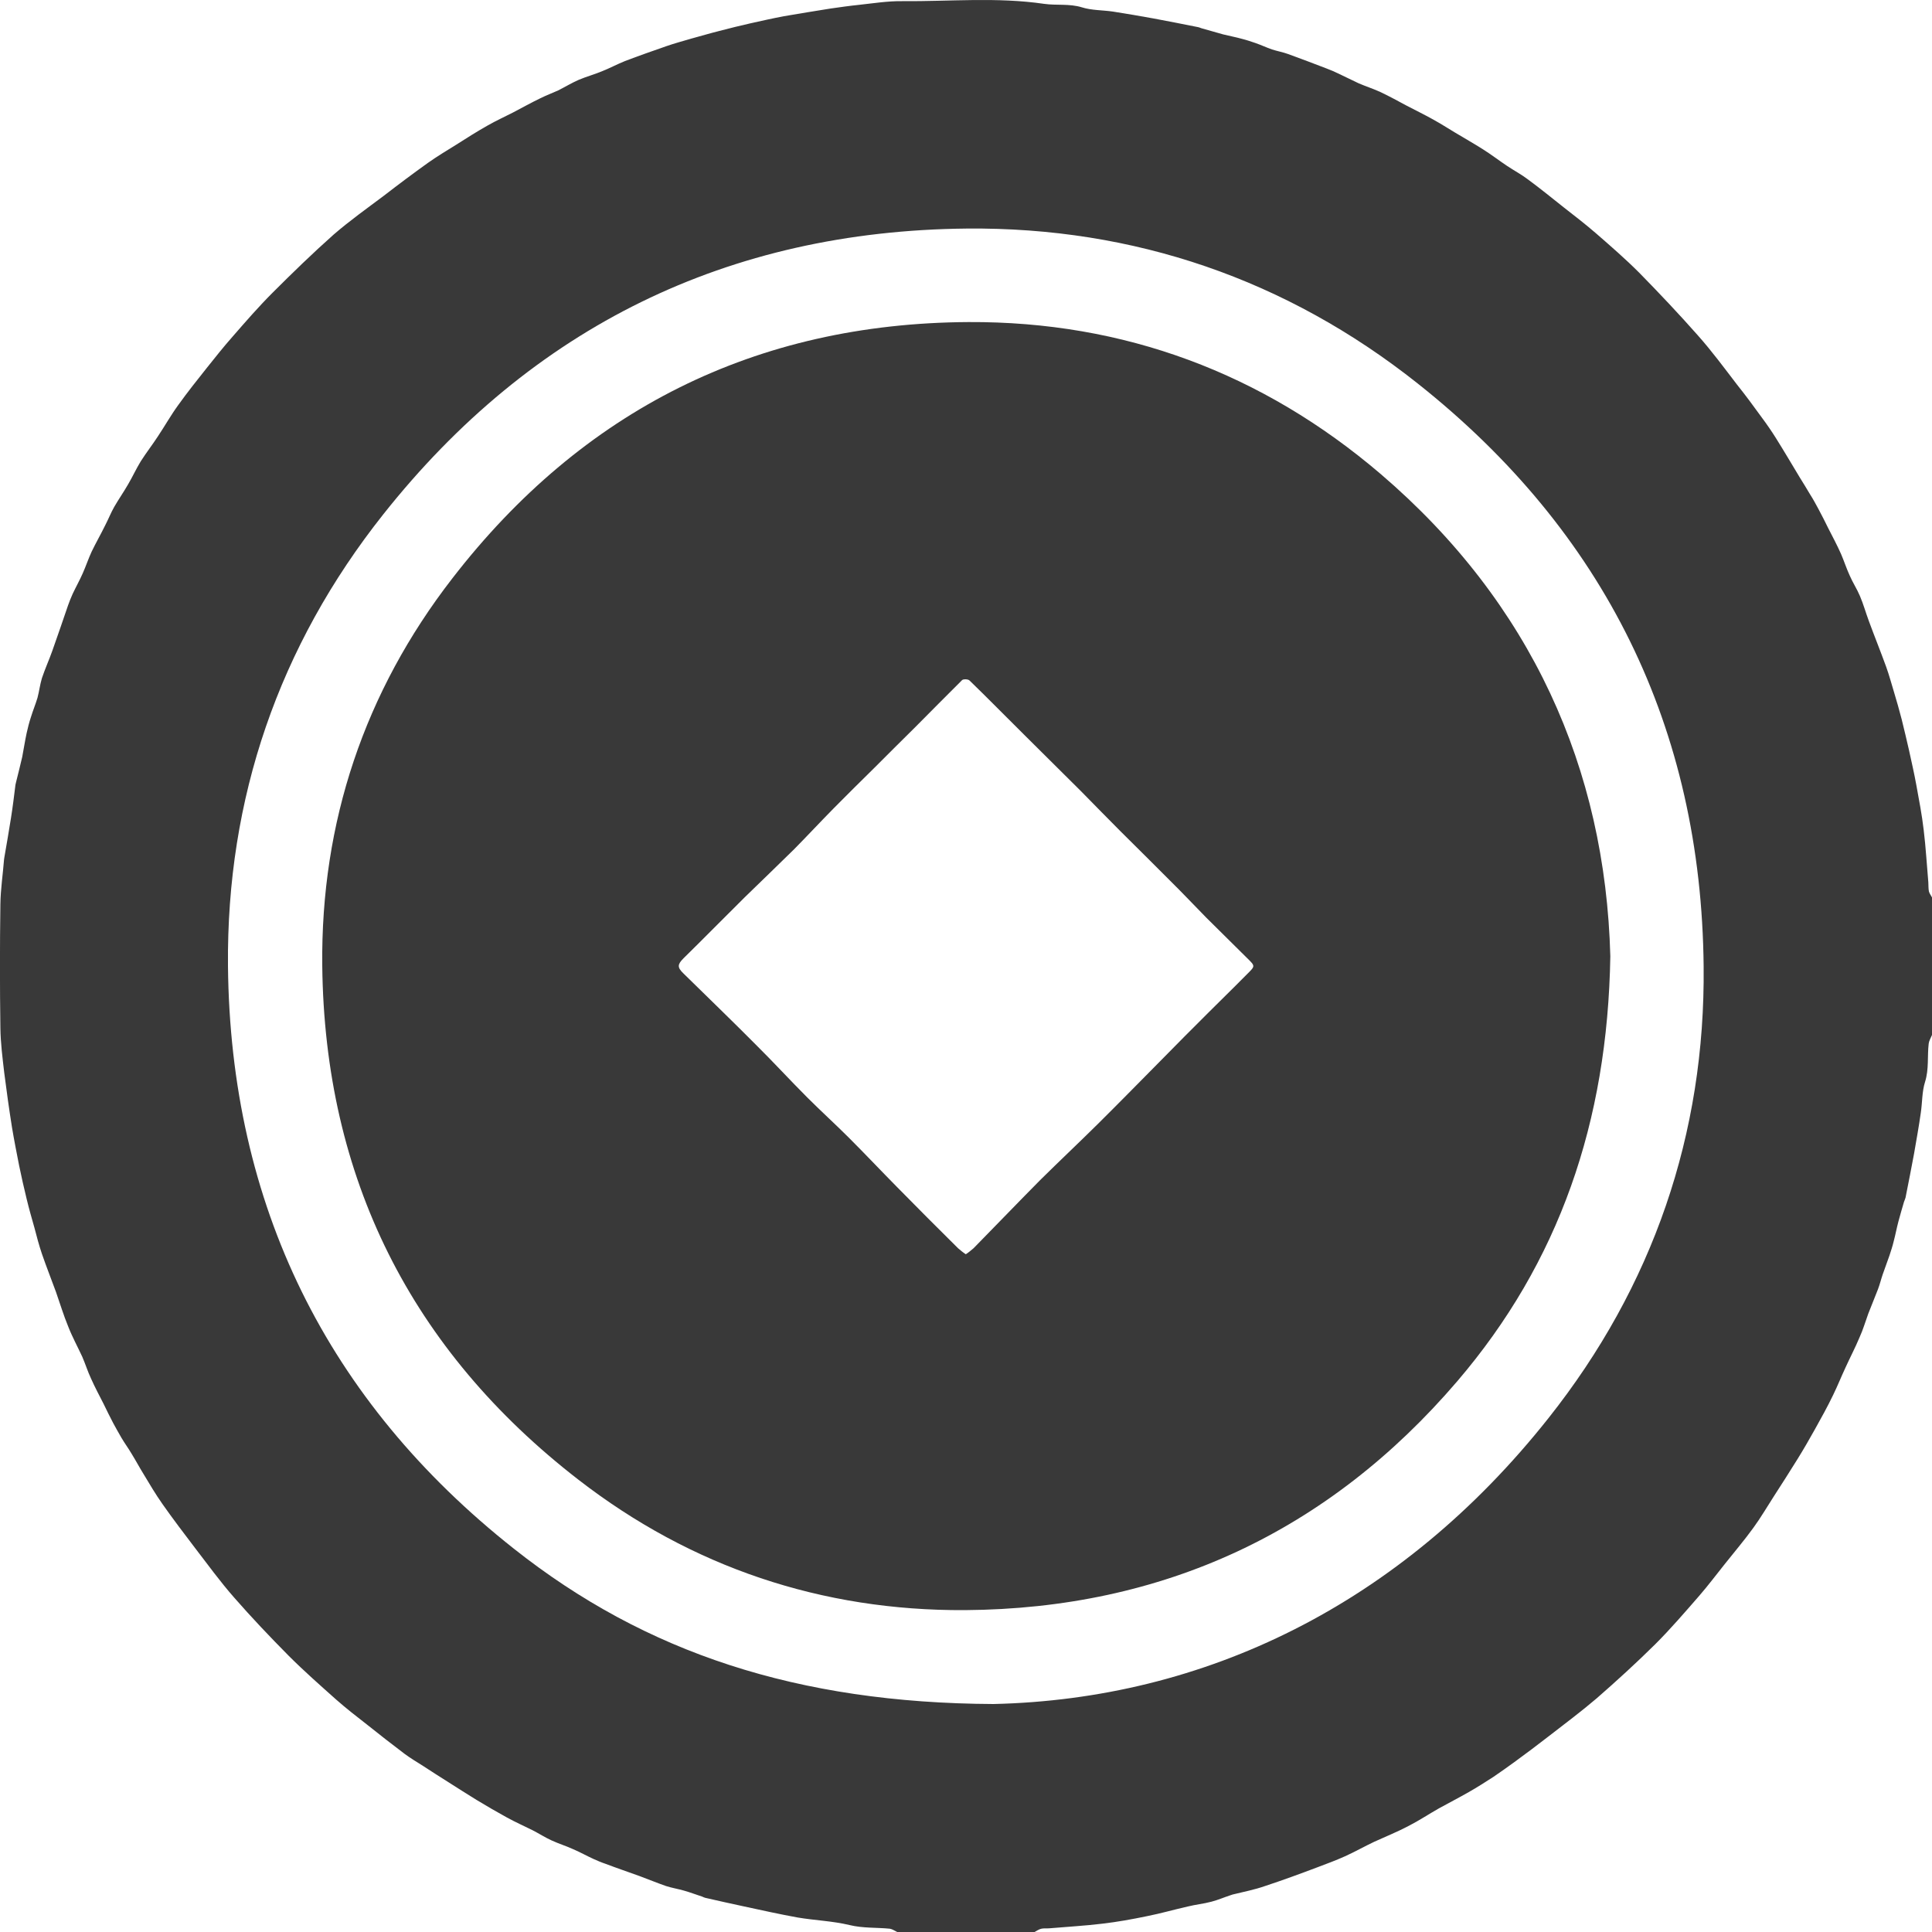 <svg width="10" height="10" viewBox="0 0 10 10" fill="none" xmlns="http://www.w3.org/2000/svg">
<path d="M5.355 10H4.644C4.631 9.994 4.619 9.985 4.606 9.983C4.536 9.976 4.467 9.981 4.397 9.964C4.31 9.943 4.218 9.94 4.129 9.925C4.035 9.908 3.941 9.887 3.848 9.867C3.782 9.853 3.716 9.838 3.65 9.823C3.645 9.821 3.64 9.82 3.635 9.817C3.604 9.807 3.573 9.795 3.541 9.786C3.51 9.777 3.478 9.772 3.447 9.762C3.401 9.746 3.355 9.727 3.309 9.71C3.251 9.689 3.192 9.669 3.134 9.647C3.113 9.64 3.092 9.631 3.072 9.622C3.037 9.606 3.003 9.587 2.968 9.572C2.931 9.555 2.892 9.543 2.855 9.526C2.822 9.511 2.791 9.491 2.758 9.474C2.714 9.452 2.669 9.432 2.625 9.408C2.572 9.379 2.519 9.348 2.466 9.316C2.417 9.286 2.369 9.255 2.32 9.224C2.276 9.196 2.233 9.169 2.189 9.14C2.157 9.12 2.124 9.1 2.093 9.077C2.028 9.028 1.963 8.977 1.899 8.926C1.845 8.884 1.791 8.842 1.74 8.797C1.657 8.723 1.573 8.649 1.494 8.57C1.397 8.472 1.302 8.372 1.212 8.269C1.14 8.187 1.076 8.099 1.01 8.013C0.953 7.938 0.895 7.862 0.841 7.785C0.805 7.734 0.774 7.681 0.742 7.628C0.721 7.594 0.703 7.56 0.682 7.526C0.665 7.497 0.645 7.47 0.628 7.441C0.613 7.416 0.6 7.391 0.586 7.366C0.569 7.333 0.552 7.3 0.536 7.266C0.514 7.223 0.491 7.18 0.471 7.135C0.454 7.099 0.442 7.06 0.426 7.023C0.402 6.971 0.374 6.92 0.353 6.866C0.329 6.808 0.311 6.748 0.29 6.688C0.266 6.622 0.24 6.557 0.217 6.49C0.202 6.446 0.19 6.4 0.178 6.354C0.164 6.305 0.15 6.256 0.138 6.206C0.124 6.149 0.111 6.091 0.099 6.033C0.086 5.967 0.073 5.901 0.062 5.835C0.047 5.741 0.034 5.647 0.022 5.553C0.013 5.476 0.003 5.398 0.002 5.321C-0.001 5.107 -0.001 4.894 0.002 4.68C0.003 4.603 0.015 4.525 0.021 4.448C0.021 4.446 0.022 4.444 0.022 4.441C0.034 4.372 0.046 4.302 0.057 4.233C0.066 4.176 0.073 4.119 0.08 4.062C0.081 4.057 0.082 4.053 0.083 4.049C0.094 4.005 0.105 3.961 0.115 3.918C0.123 3.877 0.129 3.835 0.138 3.794C0.144 3.767 0.151 3.739 0.16 3.712C0.17 3.679 0.184 3.645 0.194 3.612C0.203 3.578 0.207 3.543 0.217 3.51C0.233 3.462 0.254 3.416 0.271 3.368C0.299 3.29 0.325 3.212 0.352 3.134C0.359 3.114 0.367 3.094 0.376 3.074C0.393 3.038 0.412 3.004 0.428 2.968C0.444 2.932 0.457 2.893 0.474 2.856C0.496 2.81 0.522 2.765 0.545 2.718C0.561 2.687 0.574 2.654 0.591 2.624C0.614 2.584 0.64 2.547 0.663 2.507C0.686 2.468 0.705 2.426 0.729 2.387C0.757 2.343 0.789 2.302 0.817 2.259C0.853 2.205 0.885 2.148 0.923 2.096C0.971 2.029 1.022 1.965 1.073 1.901C1.116 1.847 1.159 1.793 1.205 1.741C1.272 1.664 1.339 1.587 1.411 1.515C1.514 1.412 1.618 1.311 1.726 1.215C1.809 1.143 1.899 1.079 1.987 1.013C2.062 0.955 2.138 0.898 2.215 0.843C2.263 0.809 2.313 0.779 2.363 0.748C2.416 0.714 2.47 0.68 2.525 0.649C2.567 0.625 2.611 0.605 2.654 0.583C2.702 0.558 2.748 0.532 2.796 0.509C2.826 0.494 2.858 0.482 2.889 0.468C2.925 0.45 2.959 0.429 2.996 0.413C3.036 0.396 3.078 0.385 3.118 0.368C3.158 0.352 3.195 0.332 3.235 0.316C3.306 0.289 3.377 0.264 3.449 0.239C3.492 0.224 3.537 0.212 3.581 0.199C3.629 0.186 3.676 0.172 3.724 0.16C3.777 0.146 3.83 0.133 3.883 0.121C3.941 0.108 3.999 0.095 4.057 0.084C4.138 0.07 4.219 0.057 4.3 0.044C4.349 0.037 4.398 0.03 4.447 0.025C4.521 0.017 4.595 0.005 4.669 0.006C4.915 0.008 5.16 -0.016 5.405 0.02C5.469 0.029 5.535 0.018 5.6 0.038C5.651 0.054 5.707 0.052 5.761 0.06C5.831 0.071 5.902 0.083 5.973 0.096C6.048 0.11 6.124 0.125 6.199 0.14C6.206 0.141 6.212 0.144 6.218 0.146C6.256 0.156 6.293 0.168 6.331 0.178C6.363 0.186 6.396 0.192 6.428 0.201C6.452 0.207 6.476 0.215 6.499 0.223C6.528 0.233 6.555 0.246 6.584 0.256C6.612 0.265 6.641 0.27 6.668 0.28C6.734 0.304 6.8 0.329 6.865 0.354C6.887 0.362 6.907 0.371 6.928 0.381C6.963 0.397 6.997 0.415 7.032 0.431C7.069 0.447 7.107 0.459 7.144 0.476C7.191 0.498 7.236 0.523 7.281 0.547C7.327 0.571 7.372 0.593 7.417 0.618C7.455 0.639 7.493 0.663 7.531 0.686C7.579 0.715 7.629 0.743 7.676 0.773C7.719 0.8 7.759 0.831 7.801 0.859C7.837 0.883 7.875 0.903 7.909 0.929C7.973 0.976 8.034 1.026 8.096 1.075C8.151 1.118 8.207 1.161 8.26 1.207C8.336 1.273 8.413 1.34 8.484 1.411C8.588 1.517 8.691 1.626 8.789 1.737C8.861 1.818 8.925 1.905 8.991 1.991C9.035 2.046 9.077 2.103 9.119 2.161C9.145 2.196 9.17 2.232 9.193 2.269C9.235 2.336 9.275 2.404 9.316 2.472C9.334 2.501 9.352 2.53 9.369 2.559C9.385 2.584 9.399 2.61 9.413 2.636C9.431 2.669 9.447 2.702 9.464 2.736C9.486 2.779 9.509 2.822 9.529 2.867C9.545 2.904 9.557 2.942 9.574 2.979C9.59 3.016 9.612 3.049 9.627 3.085C9.645 3.127 9.657 3.171 9.673 3.214C9.702 3.293 9.734 3.372 9.763 3.452C9.778 3.494 9.79 3.538 9.803 3.581C9.817 3.628 9.831 3.676 9.843 3.723C9.856 3.776 9.869 3.83 9.881 3.883C9.894 3.943 9.908 4.003 9.919 4.064C9.933 4.141 9.948 4.218 9.957 4.296C9.968 4.386 9.973 4.477 9.981 4.567C9.982 4.583 9.981 4.599 9.984 4.614C9.987 4.625 9.995 4.635 10 4.645V5.357C9.994 5.372 9.985 5.386 9.983 5.401C9.975 5.467 9.985 5.533 9.964 5.6C9.948 5.65 9.95 5.707 9.942 5.76C9.932 5.831 9.919 5.902 9.907 5.972C9.893 6.048 9.878 6.123 9.863 6.199C9.861 6.206 9.858 6.213 9.855 6.221C9.845 6.255 9.835 6.289 9.826 6.323C9.817 6.357 9.811 6.39 9.802 6.424C9.796 6.449 9.788 6.474 9.78 6.498C9.769 6.531 9.756 6.563 9.745 6.596C9.736 6.622 9.73 6.648 9.72 6.674C9.704 6.716 9.686 6.758 9.67 6.8C9.655 6.841 9.643 6.883 9.625 6.922C9.603 6.975 9.576 7.026 9.552 7.079C9.53 7.126 9.511 7.174 9.488 7.221C9.459 7.281 9.427 7.339 9.394 7.398C9.365 7.45 9.335 7.502 9.304 7.552C9.264 7.617 9.223 7.68 9.182 7.744C9.147 7.798 9.114 7.855 9.076 7.907C9.029 7.972 8.977 8.033 8.927 8.096C8.883 8.151 8.841 8.207 8.795 8.26C8.721 8.345 8.647 8.431 8.568 8.51C8.47 8.607 8.368 8.7 8.265 8.79C8.183 8.86 8.097 8.924 8.012 8.99C7.955 9.034 7.897 9.078 7.839 9.12C7.803 9.146 7.767 9.172 7.73 9.197C7.688 9.224 7.646 9.251 7.602 9.276C7.551 9.305 7.499 9.332 7.448 9.36C7.395 9.39 7.344 9.424 7.289 9.452C7.232 9.482 7.172 9.506 7.113 9.533C7.062 9.557 7.013 9.585 6.962 9.608C6.915 9.629 6.867 9.647 6.819 9.665C6.729 9.699 6.639 9.732 6.548 9.762C6.494 9.781 6.437 9.792 6.38 9.806C6.377 9.807 6.374 9.808 6.371 9.809C6.337 9.82 6.305 9.834 6.271 9.843C6.23 9.854 6.188 9.858 6.148 9.868C6.077 9.884 6.008 9.904 5.937 9.918C5.86 9.934 5.783 9.948 5.705 9.957C5.614 9.968 5.522 9.973 5.43 9.981C5.417 9.982 5.403 9.98 5.39 9.983C5.377 9.986 5.366 9.994 5.355 10ZM5.142 8.82C6.233 8.795 7.248 8.308 8.015 7.34C8.555 6.659 8.827 5.869 8.818 5.002C8.806 3.768 8.307 2.753 7.338 1.985C6.659 1.446 5.869 1.175 5.004 1.183C3.768 1.195 2.753 1.692 1.984 2.662C1.443 3.344 1.172 4.133 1.18 5C1.192 6.235 1.691 7.251 2.661 8.017C3.341 8.555 4.129 8.815 5.142 8.82Z" fill="#393939"/>
<path d="M8.335 4.949C8.321 5.809 8.069 6.534 7.543 7.149C6.876 7.928 6.02 8.327 4.994 8.334C4.254 8.338 3.579 8.112 2.994 7.659C2.127 6.988 1.68 6.095 1.668 4.998C1.66 4.256 1.887 3.58 2.341 2.994C3.014 2.123 3.911 1.673 5.013 1.667C5.817 1.663 6.535 1.931 7.147 2.454C7.926 3.121 8.309 3.978 8.335 4.949ZM4.999 6.492C5.013 6.483 5.026 6.472 5.039 6.461C5.154 6.344 5.268 6.225 5.384 6.108C5.482 6.011 5.582 5.917 5.68 5.82C5.78 5.721 5.878 5.621 5.977 5.521C6.047 5.451 6.115 5.38 6.186 5.31C6.275 5.22 6.367 5.131 6.456 5.041C6.497 5 6.498 5.001 6.455 4.959C6.385 4.889 6.314 4.82 6.244 4.75C6.181 4.686 6.12 4.621 6.056 4.558C5.972 4.473 5.886 4.389 5.801 4.304C5.732 4.235 5.664 4.165 5.595 4.095C5.497 3.997 5.398 3.9 5.3 3.802C5.206 3.709 5.113 3.614 5.018 3.522C5.011 3.515 4.987 3.514 4.98 3.52C4.898 3.601 4.818 3.683 4.737 3.764C4.665 3.836 4.593 3.906 4.522 3.978C4.453 4.046 4.384 4.114 4.316 4.183C4.247 4.253 4.179 4.326 4.11 4.396C4.025 4.48 3.939 4.562 3.854 4.645C3.748 4.75 3.644 4.856 3.538 4.96C3.506 4.992 3.505 5.007 3.537 5.038C3.662 5.161 3.788 5.282 3.911 5.406C4.002 5.496 4.089 5.591 4.179 5.681C4.25 5.752 4.324 5.819 4.395 5.89C4.479 5.974 4.561 6.061 4.644 6.145C4.748 6.251 4.854 6.357 4.959 6.461C4.972 6.472 4.985 6.483 4.999 6.492Z" fill="#393939"/>
</svg>
